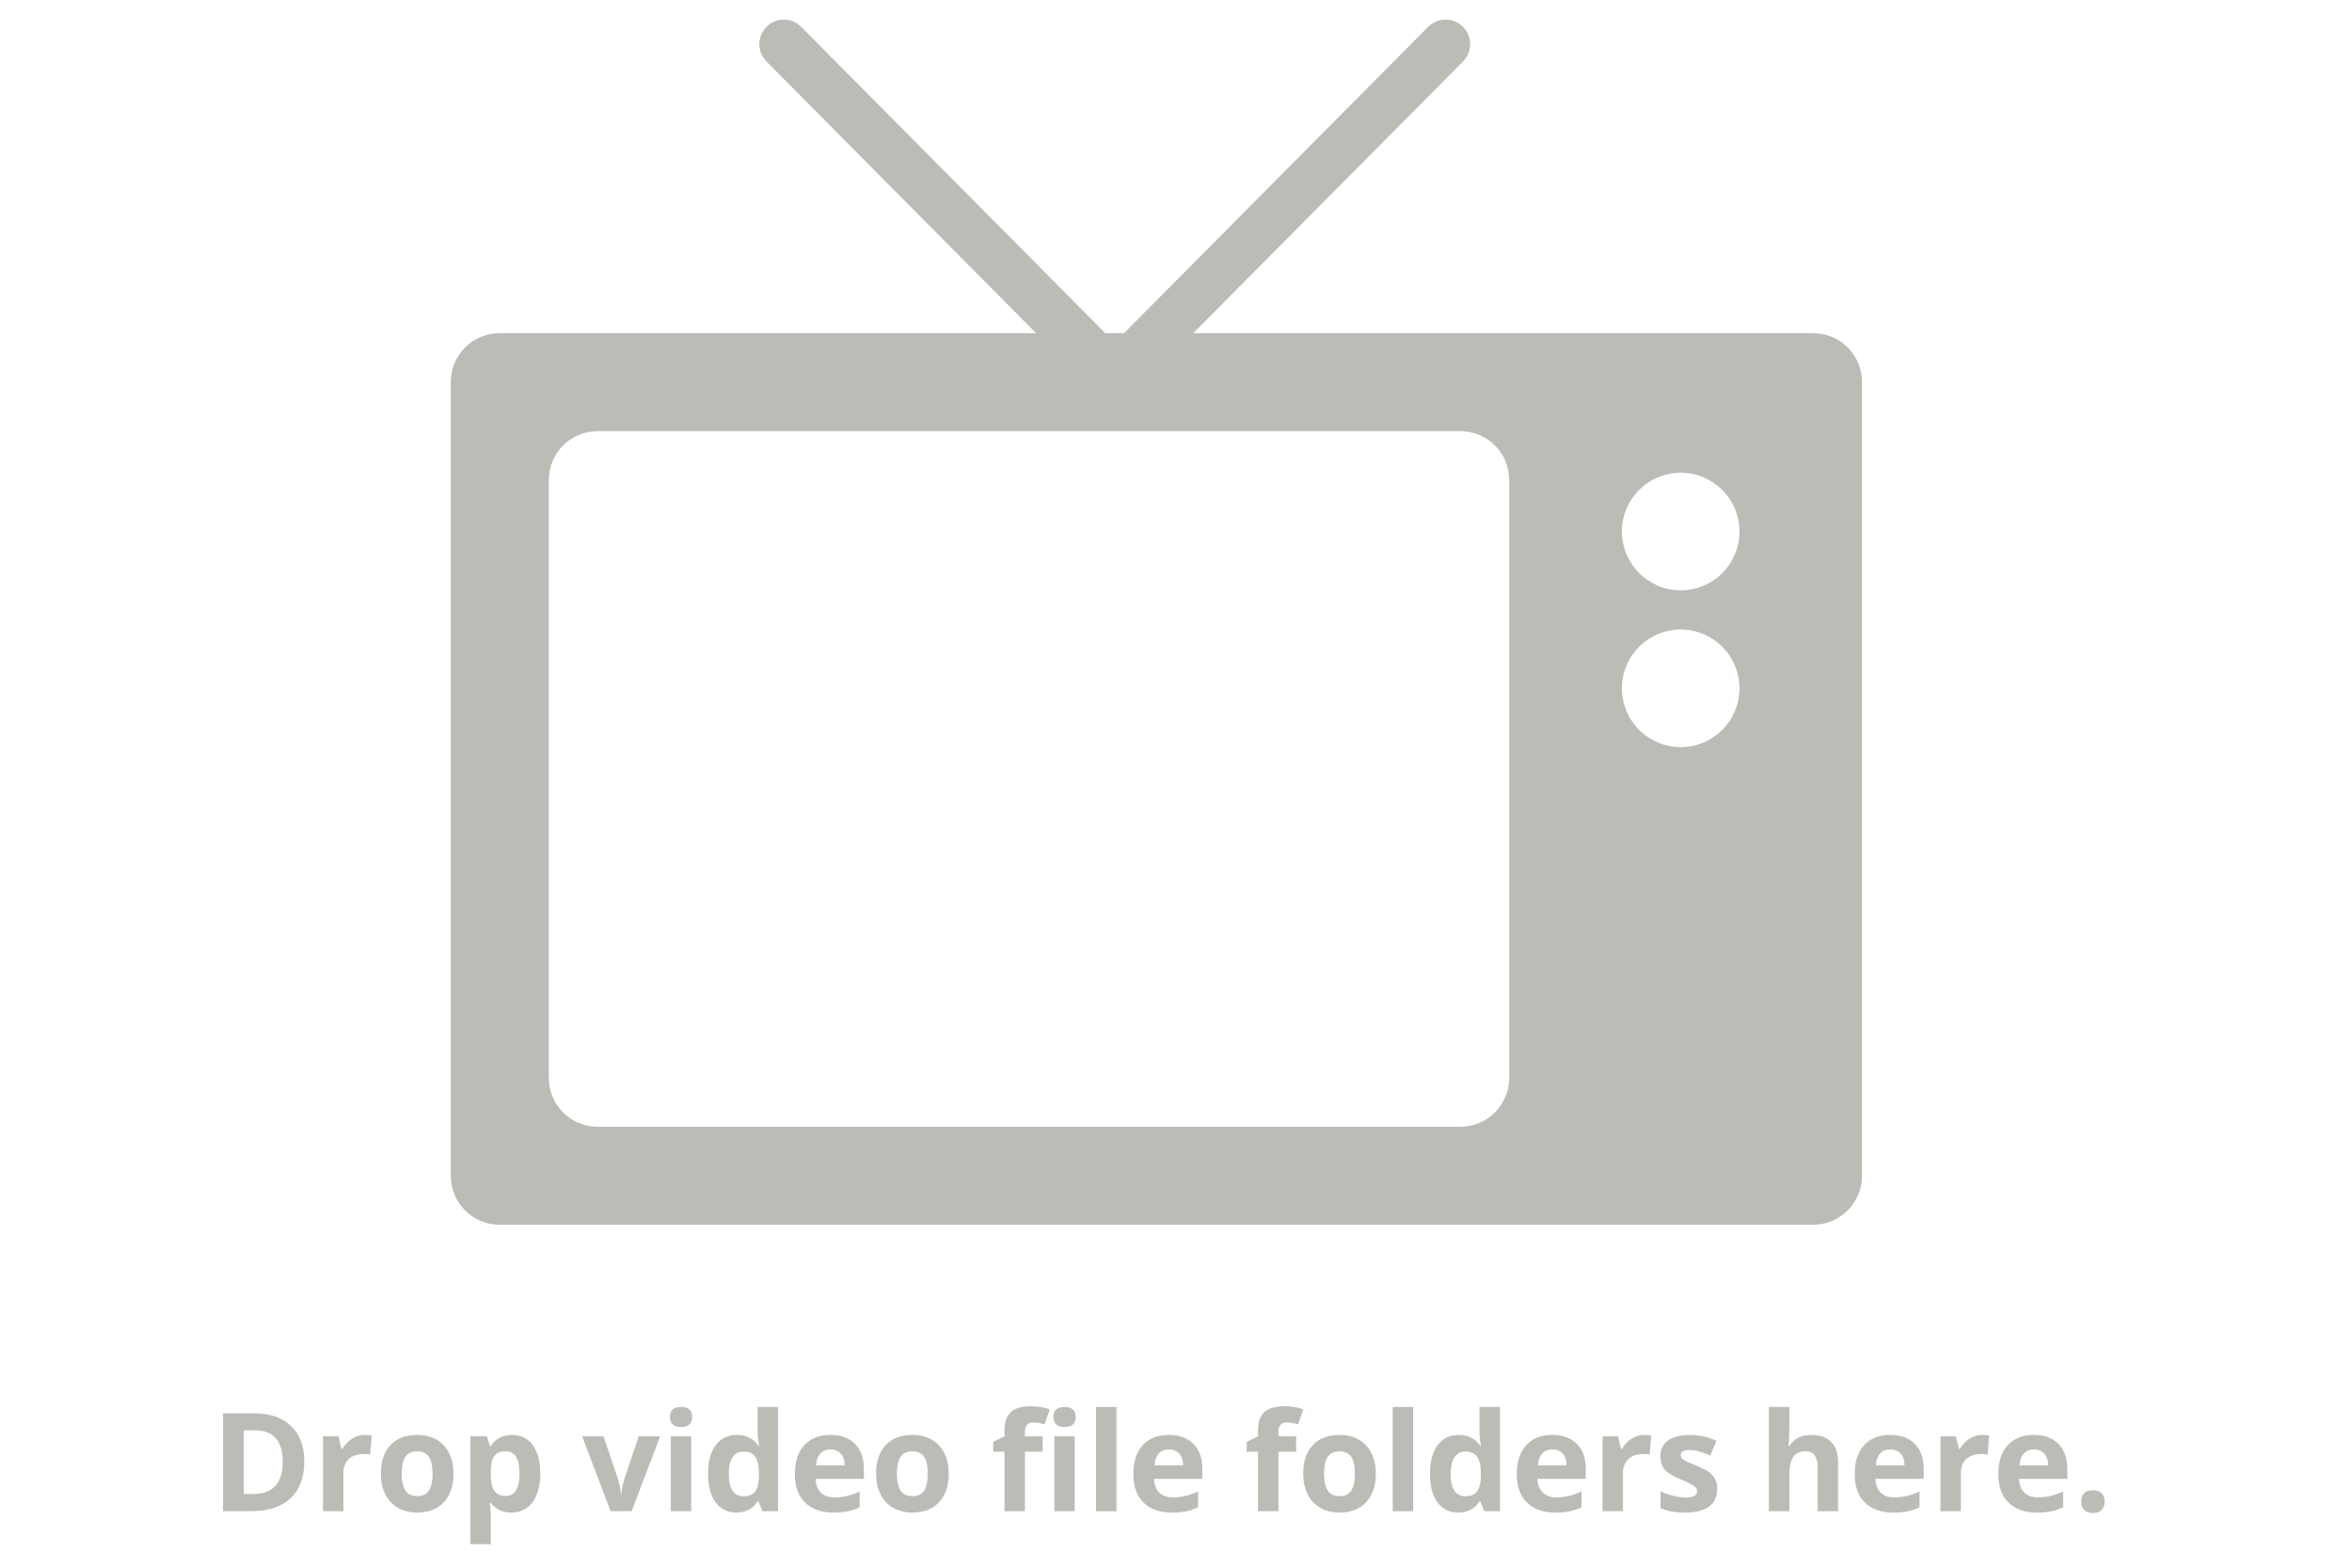 <?xml version="1.0" encoding="UTF-8" standalone="no"?>
<!-- Created with Inkscape (http://www.inkscape.org/) -->

<svg
   xmlns:dc="http://purl.org/dc/elements/1.1/"
   xmlns:cc="http://creativecommons.org/ns#"
   xmlns:rdf="http://www.w3.org/1999/02/22-rdf-syntax-ns#"
   xmlns:svg="http://www.w3.org/2000/svg"
   xmlns="http://www.w3.org/2000/svg"
   xmlns:sodipodi="http://sodipodi.sourceforge.net/DTD/sodipodi-0.dtd"
   xmlns:inkscape="http://www.inkscape.org/namespaces/inkscape"
   width="480"
   height="320"
   id="svg2"
   version="1.1"
   inkscape:version="0.48.5 r10040"
   sodipodi:docname="drop_target.svg">
  <defs
     id="defs4" />
  <sodipodi:namedview
     id="base"
     pagecolor="#ffffff"
     bordercolor="#666666"
     borderopacity="1.0"
     inkscape:pageopacity="0.0"
     inkscape:pageshadow="2"
     inkscape:zoom="1"
     inkscape:cx="379.39382"
     inkscape:cy="183.93098"
     inkscape:document-units="px"
     inkscape:current-layer="layer1"
     showgrid="false"
     inkscape:window-width="1366"
     inkscape:window-height="721"
     inkscape:window-x="-2"
     inkscape:window-y="-3"
     inkscape:window-maximized="1" />
  <g
     inkscape:label="Layer 1"
     inkscape:groupmode="layer"
     id="layer1"
     transform="translate(0,-732.362)">
    <path
       style="fill:#babdb6;fill-opacity:1;stroke:none"
       d="m 159.969,736.363 c -1.278,0 -2.552,0.489 -3.531,1.469 -1.959,1.959 -1.951,5.127 0,7.094 l 55,55.437 -109.438,0 c -5.54,0 -10,4.46 -10,10 l 0,162 c 0,5.54 4.46,10 10,10 l 268,0 c 5.54,0 10,-4.46 10,-10 l 0,-162 c 0,-5.54 -4.46,-10 -10,-10 l -126.469,0 55.031,-55.437 c 1.959,-1.959 1.959,-5.135 0,-7.094 -1.959,-1.959 -5.135,-1.959 -7.094,0 l -62.062,62.531 -3.844,0 -62.062,-62.531 c -0.979,-0.979 -2.253,-1.469 -3.531,-1.469 z M 122,820.362 l 176,0 c 5.54,0 10,4.46 10,10 l 0,122 c 0,5.54 -4.46,10 -10,10 l -176,0 c -5.54,0 -10,-4.46 -10,-10 l 0,-122 c 0,-5.54 4.46,-10 10,-10 z m 221,8.5 c 6.627,0 12,5.373 12,12 0,6.627 -5.373,12 -12,12 -6.627,0 -12,-5.373 -12,-12 0,-6.627 5.373,-12 12,-12 z m 0,32 c 6.627,0 12,5.373 12,12 0,6.627 -5.373,12 -12,12 -6.627,0 -12,-5.373 -12,-12 0,-6.627 5.373,-12 12,-12 z"
       id="rect2994"
       inkscape:connector-curvature="0"
       sodipodi:nodetypes="ssscssssssssccsccccssssssssssssssssssss" />
    <g
       transform="translate(56,588.362)"
       style="font-size:40px;font-style:normal;font-weight:normal;line-height:125%;letter-spacing:0px;word-spacing:0px;fill:#babdb6;fill-opacity:1;stroke:none;font-family:Sans"
       id="flowRoot3026">
      <path
         d="m 6.1,442.285 c -1.91e-5,3.29 -0.939,5.811 -2.816,7.561 -1.869,1.75 -4.571,2.625 -8.107,2.625 l -5.66,0 0,-19.988 6.275,0 c 3.263,2e-5 5.797,0.861 7.602,2.584 1.805,1.723 2.707,4.129 2.707,7.219 m -4.402,0.109 c -1.47e-5,-4.293 -1.896,-6.439 -5.688,-6.439 l -2.256,0 0,13.016 1.818,0 c 4.083,0 6.125,-2.192 6.125,-6.576"
         style="font-size:28px;font-variant:normal;font-weight:bold;font-stretch:normal;fill:#babdb6;font-family:Open Sans;-inkscape-font-specification:Open Sans Bold"
         id="path2996"
         inkscape:connector-curvature="0" />
      <path
         d="m 18.445,436.898 c 0.565,2e-5 1.034,0.041 1.408,0.123 l -0.314,3.91 c -0.337,-0.091 -0.747,-0.137 -1.23,-0.137 -1.331,10e-6 -2.37,0.342 -3.117,1.025 -0.738,0.684 -1.107,1.641 -1.107,2.871 l 0,7.779 -4.17,0 0,-15.285 3.158,0 0.615,2.57 0.205,0 c 0.474,-0.857 1.112,-1.545 1.914,-2.064 0.811,-0.529 1.691,-0.793 2.639,-0.793"
         style="font-size:28px;font-variant:normal;font-weight:bold;font-stretch:normal;fill:#babdb6;font-family:Open Sans;-inkscape-font-specification:Open Sans Bold"
         id="path2998"
         inkscape:connector-curvature="0" />
      <path
         d="m 25.979,444.8 c -6e-6,1.513 0.246,2.657 0.738,3.432 0.501,0.775 1.312,1.162 2.434,1.162 1.112,0 1.909,-0.383 2.393,-1.148 0.492,-0.775 0.738,-1.923 0.738,-3.445 -1.2e-5,-1.513 -0.246,-2.648 -0.738,-3.404 -0.492,-0.756 -1.299,-1.135 -2.42,-1.135 -1.112,1e-5 -1.914,0.378 -2.406,1.135 -0.492,0.747 -0.738,1.882 -0.738,3.404 m 10.568,0 c -1.6e-5,2.488 -0.656,4.434 -1.969,5.838 -1.313,1.404 -3.14,2.105 -5.482,2.105 -1.467,0 -2.762,-0.319 -3.883,-0.957 -1.121,-0.647 -1.982,-1.572 -2.584,-2.775 -0.602,-1.203 -0.902,-2.607 -0.902,-4.211 -1e-6,-2.497 0.652,-4.439 1.955,-5.824 1.303,-1.385 3.135,-2.078 5.496,-2.078 1.467,2e-5 2.762,0.319 3.883,0.957 1.121,0.638 1.982,1.554 2.584,2.748 0.602,1.194 0.902,2.593 0.902,4.197"
         style="font-size:28px;font-variant:normal;font-weight:bold;font-stretch:normal;fill:#babdb6;font-family:Open Sans;-inkscape-font-specification:Open Sans Bold"
         id="path3000"
         inkscape:connector-curvature="0" />
      <path
         d="m 48.387,452.744 c -1.796,0 -3.204,-0.652 -4.225,-1.955 l -0.219,0 c 0.146,1.276 0.219,2.014 0.219,2.215 l 0,6.193 -4.17,0 0,-22.012 3.391,0 0.588,1.982 0.191,0 c 0.975,-1.513 2.42,-2.27 4.334,-2.27 1.805,2e-5 3.217,0.697 4.238,2.092 1.021,1.395 1.531,3.331 1.531,5.811 -1.6e-5,1.632 -0.242,3.049 -0.725,4.252 -0.474,1.203 -1.153,2.119 -2.037,2.748 -0.884,0.629 -1.923,0.943 -3.117,0.943 M 47.156,440.234 c -1.03,1e-5 -1.782,0.319 -2.256,0.957 -0.474,0.629 -0.72,1.673 -0.738,3.131 l 0,0.451 c -6e-6,1.641 0.242,2.816 0.725,3.527 0.492,0.711 1.267,1.066 2.324,1.066 1.868,1e-5 2.803,-1.54 2.803,-4.621 -1.2e-5,-1.504 -0.232,-2.63 -0.697,-3.377 -0.456,-0.756 -1.176,-1.135 -2.16,-1.135"
         style="font-size:28px;font-variant:normal;font-weight:bold;font-stretch:normal;fill:#babdb6;font-family:Open Sans;-inkscape-font-specification:Open Sans Bold"
         id="path3002"
         inkscape:connector-curvature="0" />
      <path
         d="m 68.621,452.47 -5.824,-15.285 4.361,0 2.953,8.709 c 0.328,1.103 0.533,2.146 0.615,3.131 l 0.082,0 c 0.046,-0.875 0.251,-1.919 0.615,-3.131 l 2.939,-8.709 4.361,0 -5.824,15.285 -4.279,0"
         style="font-size:28px;font-variant:normal;font-weight:bold;font-stretch:normal;fill:#babdb6;font-family:Open Sans;-inkscape-font-specification:Open Sans Bold"
         id="path3004"
         inkscape:connector-curvature="0" />
      <path
         d="m 80.721,433.234 c -2e-6,-1.358 0.757,-2.037 2.27,-2.037 1.513,2e-5 2.27,0.679 2.27,2.037 -7e-6,0.647 -0.191,1.153 -0.574,1.518 -0.374,0.355 -0.939,0.533 -1.695,0.533 -1.513,2e-5 -2.27,-0.684 -2.27,-2.051 m 4.348,19.236 -4.17,0 0,-15.285 4.17,0 0,15.285"
         style="font-size:28px;font-variant:normal;font-weight:bold;font-stretch:normal;fill:#babdb6;font-family:Open Sans;-inkscape-font-specification:Open Sans Bold"
         id="path3006"
         inkscape:connector-curvature="0" />
      <path
         d="m 94.27,452.744 c -1.796,0 -3.208,-0.697 -4.238,-2.092 -1.021,-1.395 -1.531,-3.327 -1.531,-5.797 -10e-7,-2.507 0.52,-4.457 1.559,-5.852 1.048,-1.404 2.488,-2.105 4.32,-2.105 1.923,2e-5 3.391,0.747 4.402,2.242 l 0.137,0 c -0.21,-1.139 -0.314,-2.156 -0.314,-3.049 l 0,-4.895 4.184,0 0,21.273 -3.199,0 -0.807,-1.982 -0.178,0 c -0.948,1.504 -2.393,2.256 -4.334,2.256 m 1.463,-3.322 c 1.066,0 1.846,-0.31 2.338,-0.93 0.501,-0.62 0.775,-1.673 0.82,-3.158 l 0,-0.451 c -1.2e-5,-1.641 -0.255,-2.816 -0.766,-3.527 -0.501,-0.711 -1.322,-1.066 -2.461,-1.066 -0.93,1e-5 -1.654,0.397 -2.174,1.189 -0.51,0.784 -0.766,1.928 -0.766,3.432 -5e-6,1.504 0.26,2.634 0.779,3.391 0.52,0.747 1.262,1.121 2.229,1.121"
         style="font-size:28px;font-variant:normal;font-weight:bold;font-stretch:normal;fill:#babdb6;font-family:Open Sans;-inkscape-font-specification:Open Sans Bold"
         id="path3008"
         inkscape:connector-curvature="0" />
      <path
         d="m 113.479,439.865 c -0.884,10e-6 -1.577,0.283 -2.078,0.848 -0.501,0.556 -0.788,1.349 -0.861,2.379 l 5.852,0 c -0.018,-1.03 -0.287,-1.823 -0.807,-2.379 -0.52,-0.565 -1.221,-0.848 -2.105,-0.848 m 0.588,12.879 c -2.461,0 -4.384,-0.679 -5.77,-2.037 -1.385,-1.358 -2.078,-3.281 -2.078,-5.77 0,-2.561 0.638,-4.539 1.914,-5.934 1.285,-1.404 3.058,-2.105 5.318,-2.105 2.16,2e-5 3.842,0.615 5.045,1.846 1.203,1.23 1.805,2.93 1.805,5.1 l 0,2.023 -9.857,0 c 0.046,1.185 0.396,2.11 1.053,2.775 0.656,0.665 1.577,0.998 2.762,0.998 0.921,0 1.791,-0.096 2.611,-0.287 0.82,-0.191 1.677,-0.497 2.57,-0.916 l 0,3.227 c -0.729,0.365 -1.508,0.633 -2.338,0.807 -0.829,0.182 -1.841,0.273 -3.035,0.273"
         style="font-size:28px;font-variant:normal;font-weight:bold;font-stretch:normal;fill:#babdb6;font-family:Open Sans;-inkscape-font-specification:Open Sans Bold"
         id="path3010"
         inkscape:connector-curvature="0" />
      <path
         d="m 127.041,444.8 c -1e-5,1.513 0.246,2.657 0.738,3.432 0.501,0.775 1.312,1.162 2.434,1.162 1.112,0 1.909,-0.383 2.393,-1.148 0.492,-0.775 0.738,-1.923 0.738,-3.445 -1e-5,-1.513 -0.246,-2.648 -0.738,-3.404 -0.492,-0.756 -1.299,-1.135 -2.42,-1.135 -1.112,1e-5 -1.914,0.378 -2.406,1.135 -0.492,0.747 -0.738,1.882 -0.738,3.404 m 10.568,0 c -1e-5,2.488 -0.656,4.434 -1.969,5.838 -1.313,1.404 -3.14,2.105 -5.482,2.105 -1.467,0 -2.762,-0.319 -3.883,-0.957 -1.121,-0.647 -1.982,-1.572 -2.584,-2.775 -0.602,-1.203 -0.902,-2.607 -0.902,-4.211 0,-2.497 0.652,-4.439 1.955,-5.824 1.303,-1.385 3.135,-2.078 5.496,-2.078 1.467,2e-5 2.762,0.319 3.883,0.957 1.121,0.638 1.982,1.554 2.584,2.748 0.602,1.194 0.902,2.593 0.902,4.197"
         style="font-size:28px;font-variant:normal;font-weight:bold;font-stretch:normal;fill:#babdb6;font-family:Open Sans;-inkscape-font-specification:Open Sans Bold"
         id="path3012"
         inkscape:connector-curvature="0" />
      <path
         d="m 156.777,440.316 -3.609,0 0,12.154 -4.17,0 0,-12.154 -2.297,0 0,-2.01 2.297,-1.121 0,-1.121 c -1e-5,-1.741 0.428,-3.012 1.285,-3.814 0.857,-0.802 2.229,-1.203 4.115,-1.203 1.44,2e-5 2.721,0.214 3.842,0.643 l -1.066,3.062 c -0.839,-0.264 -1.613,-0.396 -2.324,-0.396 -0.592,1e-5 -1.021,0.178 -1.285,0.533 -0.264,0.346 -0.396,0.793 -0.396,1.34 l 0,0.957 3.609,0 0,3.131 m 2.215,-7.082 c -2e-5,-1.358 0.756,-2.037 2.27,-2.037 1.513,2e-5 2.27,0.679 2.27,2.037 -2e-5,0.647 -0.191,1.153 -0.574,1.518 -0.374,0.355 -0.939,0.533 -1.695,0.533 -1.513,2e-5 -2.27,-0.684 -2.27,-2.051 m 4.348,19.236 -4.17,0 0,-15.285 4.17,0 0,15.285"
         style="font-size:28px;font-variant:normal;font-weight:bold;font-stretch:normal;fill:#babdb6;font-family:Open Sans;-inkscape-font-specification:Open Sans Bold"
         id="path3014"
         inkscape:connector-curvature="0" />
      <path
         d="m 171.857,452.47 -4.17,0 0,-21.273 4.17,0 0,21.273"
         style="font-size:28px;font-variant:normal;font-weight:bold;font-stretch:normal;fill:#babdb6;font-family:Open Sans;-inkscape-font-specification:Open Sans Bold"
         id="path3016"
         inkscape:connector-curvature="0" />
      <path
         d="m 182.549,439.865 c -0.884,10e-6 -1.577,0.283 -2.078,0.848 -0.501,0.556 -0.788,1.349 -0.861,2.379 l 5.852,0 c -0.018,-1.03 -0.287,-1.823 -0.807,-2.379 -0.52,-0.565 -1.221,-0.848 -2.105,-0.848 m 0.588,12.879 c -2.461,0 -4.384,-0.679 -5.77,-2.037 -1.385,-1.358 -2.078,-3.281 -2.078,-5.77 0,-2.561 0.638,-4.539 1.914,-5.934 1.285,-1.404 3.058,-2.105 5.318,-2.105 2.16,2e-5 3.842,0.615 5.045,1.846 1.203,1.23 1.805,2.93 1.805,5.1 l 0,2.023 -9.857,0 c 0.046,1.185 0.396,2.11 1.053,2.775 0.656,0.665 1.577,0.998 2.762,0.998 0.921,0 1.791,-0.096 2.611,-0.287 0.82,-0.191 1.677,-0.497 2.57,-0.916 l 0,3.227 c -0.729,0.365 -1.508,0.633 -2.338,0.807 -0.829,0.182 -1.841,0.273 -3.035,0.273"
         style="font-size:28px;font-variant:normal;font-weight:bold;font-stretch:normal;fill:#babdb6;font-family:Open Sans;-inkscape-font-specification:Open Sans Bold"
         id="path3018"
         inkscape:connector-curvature="0" />
      <path
         d="m 208.512,440.316 -3.609,0 0,12.154 -4.17,0 0,-12.154 -2.297,0 0,-2.01 2.297,-1.121 0,-1.121 c 0,-1.741 0.428,-3.012 1.285,-3.814 0.857,-0.802 2.229,-1.203 4.115,-1.203 1.44,2e-5 2.721,0.214 3.842,0.643 l -1.066,3.062 c -0.839,-0.264 -1.613,-0.396 -2.324,-0.396 -0.592,1e-5 -1.021,0.178 -1.285,0.533 -0.264,0.346 -0.396,0.793 -0.396,1.34 l 0,0.957 3.609,0 0,3.131"
         style="font-size:28px;font-variant:normal;font-weight:bold;font-stretch:normal;fill:#babdb6;font-family:Open Sans;-inkscape-font-specification:Open Sans Bold"
         id="path3020"
         inkscape:connector-curvature="0" />
      <path
         d="m 214.213,444.8 c 0,1.513 0.246,2.657 0.738,3.432 0.501,0.775 1.312,1.162 2.434,1.162 1.112,0 1.909,-0.383 2.393,-1.148 0.492,-0.775 0.738,-1.923 0.738,-3.445 -1e-5,-1.513 -0.246,-2.648 -0.738,-3.404 -0.492,-0.756 -1.299,-1.135 -2.42,-1.135 -1.112,1e-5 -1.914,0.378 -2.406,1.135 -0.492,0.747 -0.738,1.882 -0.738,3.404 m 10.568,0 c -2e-5,2.488 -0.656,4.434 -1.969,5.838 -1.313,1.404 -3.14,2.105 -5.482,2.105 -1.467,0 -2.762,-0.319 -3.883,-0.957 -1.121,-0.647 -1.982,-1.572 -2.584,-2.775 -0.602,-1.203 -0.902,-2.607 -0.902,-4.211 0,-2.497 0.652,-4.439 1.955,-5.824 1.303,-1.385 3.135,-2.078 5.496,-2.078 1.467,2e-5 2.762,0.319 3.883,0.957 1.121,0.638 1.982,1.554 2.584,2.748 0.602,1.194 0.902,2.593 0.902,4.197"
         style="font-size:28px;font-variant:normal;font-weight:bold;font-stretch:normal;fill:#babdb6;font-family:Open Sans;-inkscape-font-specification:Open Sans Bold"
         id="path3022"
         inkscape:connector-curvature="0" />
      <path
         d="m 232.396,452.47 -4.17,0 0,-21.273 4.17,0 0,21.273"
         style="font-size:28px;font-variant:normal;font-weight:bold;font-stretch:normal;fill:#babdb6;font-family:Open Sans;-inkscape-font-specification:Open Sans Bold"
         id="path3024"
         inkscape:connector-curvature="0" />
      <path
         d="m 241.598,452.744 c -1.796,0 -3.208,-0.697 -4.238,-2.092 -1.021,-1.395 -1.531,-3.327 -1.531,-5.797 0,-2.507 0.52,-4.457 1.559,-5.852 1.048,-1.404 2.488,-2.105 4.32,-2.105 1.923,2e-5 3.391,0.747 4.402,2.242 l 0.137,0 c -0.21,-1.139 -0.314,-2.156 -0.314,-3.049 l 0,-4.895 4.184,0 0,21.273 -3.199,0 -0.807,-1.982 -0.178,0 c -0.948,1.504 -2.393,2.256 -4.334,2.256 m 1.463,-3.322 c 1.066,0 1.846,-0.31 2.338,-0.93 0.501,-0.62 0.775,-1.673 0.82,-3.158 l 0,-0.451 c -1e-5,-1.641 -0.255,-2.816 -0.766,-3.527 -0.501,-0.711 -1.322,-1.066 -2.461,-1.066 -0.93,1e-5 -1.654,0.397 -2.174,1.189 -0.51,0.784 -0.766,1.928 -0.766,3.432 0,1.504 0.26,2.634 0.779,3.391 0.52,0.747 1.262,1.121 2.229,1.121"
         style="font-size:28px;font-variant:normal;font-weight:bold;font-stretch:normal;fill:#babdb6;font-family:Open Sans;-inkscape-font-specification:Open Sans Bold"
         id="path3026"
         inkscape:connector-curvature="0" />
      <path
         d="m 260.807,439.865 c -0.884,10e-6 -1.577,0.283 -2.078,0.848 -0.501,0.556 -0.788,1.349 -0.861,2.379 l 5.852,0 c -0.018,-1.03 -0.287,-1.823 -0.807,-2.379 -0.52,-0.565 -1.221,-0.848 -2.105,-0.848 m 0.588,12.879 c -2.461,0 -4.384,-0.679 -5.77,-2.037 -1.385,-1.358 -2.078,-3.281 -2.078,-5.77 0,-2.561 0.638,-4.539 1.914,-5.934 1.285,-1.404 3.058,-2.105 5.318,-2.105 2.16,2e-5 3.842,0.615 5.045,1.846 1.203,1.23 1.805,2.93 1.805,5.1 l 0,2.023 -9.857,0 c 0.046,1.185 0.396,2.11 1.053,2.775 0.656,0.665 1.577,0.998 2.762,0.998 0.921,0 1.791,-0.096 2.611,-0.287 0.82,-0.191 1.677,-0.497 2.57,-0.916 l 0,3.227 c -0.729,0.365 -1.508,0.633 -2.338,0.807 -0.829,0.182 -1.841,0.273 -3.035,0.273"
         style="font-size:28px;font-variant:normal;font-weight:bold;font-stretch:normal;fill:#babdb6;font-family:Open Sans;-inkscape-font-specification:Open Sans Bold"
         id="path3028"
         inkscape:connector-curvature="0" />
      <path
         d="m 279.578,436.898 c 0.565,2e-5 1.034,0.041 1.408,0.123 l -0.314,3.91 c -0.337,-0.091 -0.747,-0.137 -1.23,-0.137 -1.331,10e-6 -2.37,0.342 -3.117,1.025 -0.738,0.684 -1.107,1.641 -1.107,2.871 l 0,7.779 -4.17,0 0,-15.285 3.158,0 0.615,2.57 0.205,0 c 0.474,-0.857 1.112,-1.545 1.914,-2.064 0.811,-0.529 1.691,-0.793 2.639,-0.793"
         style="font-size:28px;font-variant:normal;font-weight:bold;font-stretch:normal;fill:#babdb6;font-family:Open Sans;-inkscape-font-specification:Open Sans Bold"
         id="path3030"
         inkscape:connector-curvature="0" />
      <path
         d="m 294.453,447.931 c -1e-5,1.568 -0.547,2.762 -1.641,3.582 -1.085,0.82 -2.712,1.23 -4.881,1.23 -1.112,0 -2.06,-0.077 -2.844,-0.232 -0.784,-0.146 -1.518,-0.365 -2.201,-0.656 l 0,-3.445 c 0.775,0.365 1.645,0.67 2.611,0.916 0.975,0.246 1.832,0.369 2.57,0.369 1.513,0 2.27,-0.438 2.27,-1.312 -1e-5,-0.328 -0.1,-0.592 -0.301,-0.793 -0.201,-0.21 -0.547,-0.442 -1.039,-0.697 -0.492,-0.264 -1.148,-0.57 -1.969,-0.916 -1.176,-0.492 -2.042,-0.948 -2.598,-1.367 -0.547,-0.419 -0.948,-0.898 -1.203,-1.436 -0.246,-0.547 -0.369,-1.217 -0.369,-2.01 0,-1.358 0.524,-2.406 1.572,-3.145 1.057,-0.747 2.552,-1.121 4.484,-1.121 1.841,2e-5 3.632,0.401 5.373,1.203 l -1.258,3.008 c -0.766,-0.328 -1.481,-0.597 -2.146,-0.807 -0.665,-0.21 -1.344,-0.314 -2.037,-0.314 -1.23,10e-6 -1.846,0.333 -1.846,0.998 0,0.374 0.196,0.697 0.588,0.971 0.401,0.273 1.271,0.679 2.611,1.217 1.194,0.483 2.069,0.934 2.625,1.354 0.556,0.419 0.966,0.902 1.23,1.449 0.264,0.547 0.396,1.199 0.396,1.955"
         style="font-size:28px;font-variant:normal;font-weight:bold;font-stretch:normal;fill:#babdb6;font-family:Open Sans;-inkscape-font-specification:Open Sans Bold"
         id="path3032"
         inkscape:connector-curvature="0" />
      <path
         d="m 319.117,452.47 -4.17,0 0,-8.928 c -2e-5,-2.206 -0.82,-3.309 -2.461,-3.309 -1.167,1e-5 -2.01,0.397 -2.529,1.189 -0.52,0.793 -0.779,2.078 -0.779,3.855 l 0,7.191 -4.17,0 0,-21.273 4.17,0 0,4.334 c 0,0.337 -0.032,1.13 -0.096,2.379 l -0.096,1.23 0.219,0 c 0.93,-1.495 2.406,-2.242 4.43,-2.242 1.796,2e-5 3.158,0.483 4.088,1.449 0.93,0.966 1.395,2.352 1.395,4.156 l 0,9.967"
         style="font-size:28px;font-variant:normal;font-weight:bold;font-stretch:normal;fill:#babdb6;font-family:Open Sans;-inkscape-font-specification:Open Sans Bold"
         id="path3034"
         inkscape:connector-curvature="0" />
      <path
         d="m 329.768,439.865 c -0.884,10e-6 -1.577,0.283 -2.078,0.848 -0.501,0.556 -0.788,1.349 -0.861,2.379 l 5.852,0 c -0.018,-1.03 -0.287,-1.823 -0.807,-2.379 -0.52,-0.565 -1.221,-0.848 -2.105,-0.848 m 0.588,12.879 c -2.461,0 -4.384,-0.679 -5.77,-2.037 -1.385,-1.358 -2.078,-3.281 -2.078,-5.77 0,-2.561 0.638,-4.539 1.914,-5.934 1.285,-1.404 3.058,-2.105 5.318,-2.105 2.16,2e-5 3.842,0.615 5.045,1.846 1.203,1.23 1.805,2.93 1.805,5.1 l 0,2.023 -9.857,0 c 0.046,1.185 0.396,2.11 1.053,2.775 0.656,0.665 1.577,0.998 2.762,0.998 0.921,0 1.791,-0.096 2.611,-0.287 0.82,-0.191 1.677,-0.497 2.57,-0.916 l 0,3.227 c -0.729,0.365 -1.508,0.633 -2.338,0.807 -0.829,0.182 -1.841,0.273 -3.035,0.273"
         style="font-size:28px;font-variant:normal;font-weight:bold;font-stretch:normal;fill:#babdb6;font-family:Open Sans;-inkscape-font-specification:Open Sans Bold"
         id="path3036"
         inkscape:connector-curvature="0" />
      <path
         d="m 348.539,436.898 c 0.565,2e-5 1.034,0.041 1.408,0.123 l -0.314,3.91 c -0.337,-0.091 -0.747,-0.137 -1.23,-0.137 -1.331,10e-6 -2.37,0.342 -3.117,1.025 -0.738,0.684 -1.107,1.641 -1.107,2.871 l 0,7.779 -4.17,0 0,-15.285 3.158,0 0.615,2.57 0.205,0 c 0.474,-0.857 1.112,-1.545 1.914,-2.064 0.811,-0.529 1.691,-0.793 2.639,-0.793"
         style="font-size:28px;font-variant:normal;font-weight:bold;font-stretch:normal;fill:#babdb6;font-family:Open Sans;-inkscape-font-specification:Open Sans Bold"
         id="path3038"
         inkscape:connector-curvature="0" />
      <path
         d="m 359.08,439.865 c -0.884,10e-6 -1.577,0.283 -2.078,0.848 -0.501,0.556 -0.788,1.349 -0.861,2.379 l 5.852,0 c -0.018,-1.03 -0.287,-1.823 -0.807,-2.379 -0.52,-0.565 -1.221,-0.848 -2.105,-0.848 m 0.588,12.879 c -2.461,0 -4.384,-0.679 -5.77,-2.037 -1.385,-1.358 -2.078,-3.281 -2.078,-5.77 0,-2.561 0.638,-4.539 1.914,-5.934 1.285,-1.404 3.058,-2.105 5.318,-2.105 2.16,2e-5 3.842,0.615 5.045,1.846 1.203,1.23 1.805,2.93 1.805,5.1 l 0,2.023 -9.857,0 c 0.046,1.185 0.396,2.11 1.053,2.775 0.656,0.665 1.577,0.998 2.762,0.998 0.921,0 1.791,-0.096 2.611,-0.287 0.82,-0.191 1.677,-0.497 2.57,-0.916 l 0,3.227 c -0.729,0.365 -1.508,0.633 -2.338,0.807 -0.829,0.182 -1.841,0.273 -3.035,0.273"
         style="font-size:28px;font-variant:normal;font-weight:bold;font-stretch:normal;fill:#babdb6;font-family:Open Sans;-inkscape-font-specification:Open Sans Bold"
         id="path3040"
         inkscape:connector-curvature="0" />
      <path
         d="m 368.732,450.515 c 0,-0.766 0.205,-1.344 0.615,-1.736 0.41,-0.392 1.007,-0.588 1.791,-0.588 0.757,10e-6 1.34,0.201 1.75,0.602 0.419,0.401 0.629,0.975 0.629,1.723 -1e-5,0.72 -0.21,1.29 -0.629,1.709 -0.419,0.41 -1.003,0.615 -1.75,0.615 -0.766,0 -1.358,-0.201 -1.777,-0.602 -0.419,-0.41 -0.629,-0.984 -0.629,-1.723"
         style="font-size:28px;font-variant:normal;font-weight:bold;font-stretch:normal;fill:#babdb6;font-family:Open Sans;-inkscape-font-specification:Open Sans Bold"
         id="path3042"
         inkscape:connector-curvature="0" />
    </g>
  </g>
</svg>

